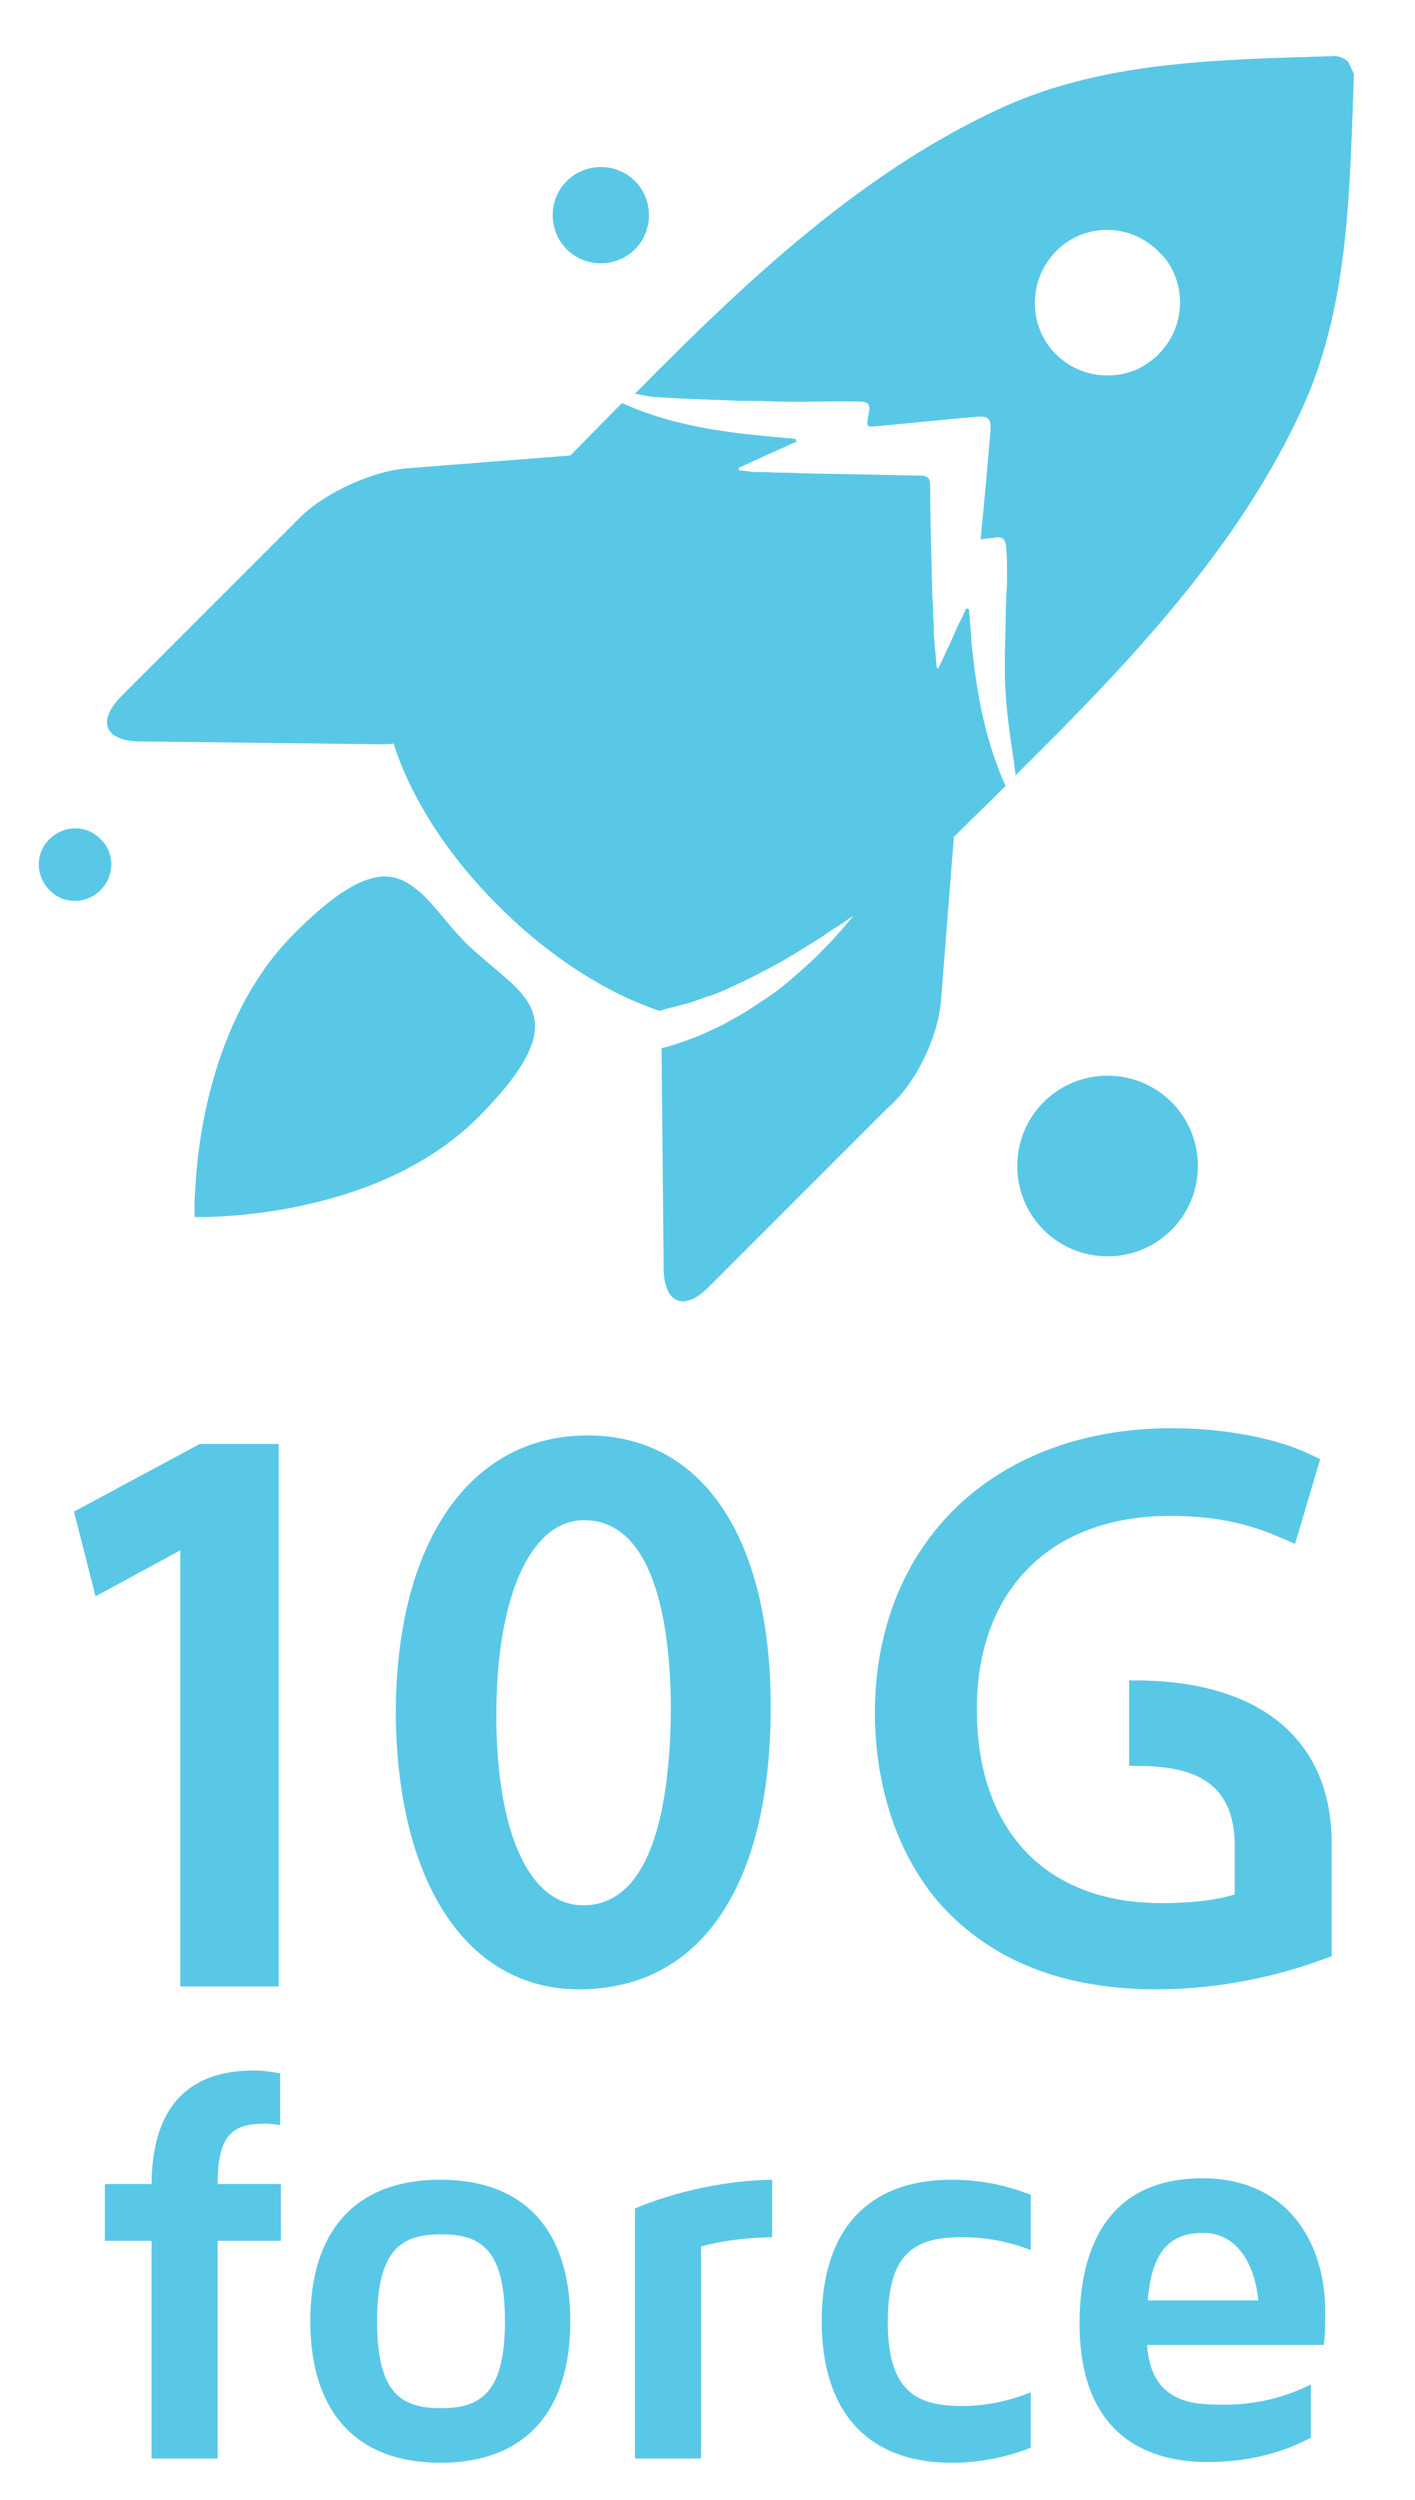 <?xml version="1.0" encoding="utf-8"?>
<!-- Generator: Adobe Illustrator 18.0.0, SVG Export Plug-In . SVG Version: 6.00 Build 0)  -->
<!DOCTYPE svg PUBLIC "-//W3C//DTD SVG 1.1//EN" "http://www.w3.org/Graphics/SVG/1.1/DTD/svg11.dtd">
<svg version="1.1" id="Layer_1" xmlns="http://www.w3.org/2000/svg" xmlns:xlink="http://www.w3.org/1999/xlink" x="0px" y="0px"
	 viewBox="0 0 197 348" enable-background="new 0 0 197 348" xml:space="preserve">
<g>
	<path fill="#59C8E6" d="M131,139.4l1.8-22.9c2.4-2.4,4.8-4.7,7.2-7.1c-2.7-6-3.9-12.2-4.6-18.6c-0.1-0.8-0.2-1.6-0.2-2.4
		c-0.1-1.2-0.2-2.4-0.3-3.6c-0.1,0-0.2-0.1-0.4-0.1c-0.3,0.7-0.6,1.4-1,2.1c-0.2,0.5-0.5,1-0.7,1.6c-0.7,1.5-1.4,3-2.1,4.5h0
		c0,0,0,0,0,0c0,0.1-0.1,0.1-0.2,0.1c0,0-0.1-0.1-0.1-0.1h0c-0.1-1.6-0.3-3.2-0.4-4.8c0-0.8,0-1.7-0.1-2.5c0-0.8,0-1.6-0.1-2.5
		c0-1.5-0.1-3-0.1-4.5c-0.1-3.6-0.2-7.3-0.2-10.9c0-1.2-0.3-1.5-1.5-1.5c-5.1-0.1-10.2-0.2-15.3-0.3c-1.1,0-2.2-0.1-3.3-0.1
		c-1.4,0-2.7-0.1-4.1-0.1c-0.8,0-1.6-0.2-2.3-0.2c0,0-0.1,0-0.1-0.1c-0.1-0.1-0.1-0.2,0-0.3c0,0,0,0,0,0c0,0,0,0,0,0c0,0,0,0,0,0
		c0,0,0,0,0,0c1.3-0.6,2.6-1.2,3.9-1.8c0.8-0.3,1.5-0.7,2.3-1c0.6-0.3,1.2-0.6,1.8-0.8c0-0.1,0-0.1-0.1-0.2c0-0.1,0-0.1,0-0.2
		c-1.1-0.1-2.1-0.2-3.2-0.3c-1.3-0.1-2.7-0.3-4-0.4c-5.8-0.7-11.5-1.8-17-4.3c-2.4,2.4-4.8,4.9-7.2,7.3l-22.9,1.8
		c-4.7,0.4-11.3,3.4-14.7,6.8l-25,25c-3.3,3.4-2.2,6.1,2.5,6.2l33.7,0.4c0.6,0,1.2,0,1.8-0.1c2.3,7.3,7.4,15.5,14.7,22.7
		c7.1,7.1,15.1,12.1,22.3,14.5c0.1,0,0.2,0,0.3-0.1c1.2-0.3,2.3-0.6,3.5-0.9c1.1-0.3,2.2-0.8,3.3-1.1c1.1-0.4,2.1-0.8,3.1-1.3
		c2-0.9,3.9-1.9,5.6-2.8c1.7-0.9,3.3-1.9,4.6-2.7c1.4-0.9,2.6-1.6,3.5-2.3c1-0.6,1.8-1.1,2.3-1.5c0.5-0.3,0.8-0.5,0.8-0.5
		s-0.2,0.3-0.6,0.7c-0.4,0.5-1,1.2-1.8,2.1c-0.8,0.9-1.8,1.9-3,3.1c-1.2,1.1-2.6,2.4-4.2,3.7c-0.8,0.7-1.7,1.3-2.6,1.9
		c-0.9,0.6-1.9,1.3-2.9,1.9c-1,0.6-2.1,1.2-3.2,1.8c-1.1,0.5-2.3,1.1-3.5,1.6c-1.6,0.6-3.2,1.2-4.9,1.6l0.3,30.8
		c0.1,4.7,2.8,5.9,6.2,2.5l25-25C127.6,150.8,130.6,144.2,131,139.4z"/>
	<path fill="#59C8E6" d="M69.7,135.5c-1.5-1.3-3.1-2.6-4.7-4.1c-0.6-0.6-1.1-1.2-1.6-1.7c-2.1-2.4-3.8-4.8-5.8-6.2
		c-3.5-2.7-7.8-2.4-16.6,6.4c-11.1,11.1-13.4,27.8-13.8,35.4c-0.2,2.5-0.1,4.1-0.1,4.1s24.8,0.8,39.5-13.9
		C78.2,143.8,75,140,69.7,135.5z"/>
	<g>
		<path fill="#59C8E6" d="M187.7,8.6c-0.3-0.3-0.9-0.7-1.7-0.8c-15.7,0.5-31.8,0.6-46.1,7c-19.7,8.9-35.9,24.2-51.5,40
			c1.1,0.2,2.3,0.5,3.4,0.5c3,0.2,6.1,0.3,9.1,0.4c1.4,0.1,2.8,0.1,4.3,0.1c1.2,0,2.4,0.1,3.5,0.1c3.6,0.1,7.2-0.1,10.8,0
			c1.6,0,1.7,0.4,1.4,1.9c-0.3,1.6-0.3,1.7,1.4,1.5c4.6-0.4,9.1-0.9,13.7-1.3c1.6-0.1,2,0.3,1.9,1.9c-0.4,4.7-0.8,9.5-1.3,14.2
			c0,0.3,0,0.5-0.1,1c0.7-0.1,1.1-0.2,1.6-0.2c1.5-0.3,1.9,0,2,1.5c0.1,1.1,0.1,2.3,0.1,3.5c0,1,0,1.9-0.1,2.9
			c-0.1,2.7-0.1,5.4-0.2,8.2c0,0.7,0,1.4,0,2c0,1.1,0,2.2,0.1,3.3c0.2,3.9,0.9,7.7,1.4,11.6c15.9-15.7,31.2-31.8,40.1-51.5
			c6.4-14.3,6.4-30.4,7-46.1L187.7,8.6z M161.3,49.3c-1,1-2.1,1.7-3.2,2.2c-3.7,1.5-8.1,0.8-11.1-2.2c-3.9-3.9-3.9-10.3,0-14.3
			c3.9-4,10.3-4,14.3,0c0.2,0.2,0.4,0.5,0.7,0.7C165.3,39.7,165,45.6,161.3,49.3z"/>
	</g>
	<path fill="#59C8E6" d="M88.4,34.7c-2.6,2.6-6.9,2.6-9.5,0c-2.6-2.6-2.6-6.9,0-9.5c2.6-2.6,6.9-2.6,9.5,0
		C91,27.8,91,32.1,88.4,34.7z"/>
	<path fill="#59C8E6" d="M14,123.9c-2,2-5.2,2-7.1,0c-2-2-2-5.2,0-7.1c2-2,5.2-2,7.1,0C16,118.7,16,121.9,14,123.9z"/>
	<path fill="#59C8E6" d="M163.1,171.2c-4.9,4.9-12.9,4.9-17.8,0c-4.9-4.9-4.9-12.9,0-17.8c4.9-4.9,12.9-4.9,17.8,0
		C168,158.3,168,166.3,163.1,171.2z"/>
	<g>
		<g>
			<path fill="#59C8E6" d="M30.3,304h8.8v7.9h-8.8v30.3h-9.2v-30.3h-6.5V304h6.5c0.1-12.6,7-15.8,14.2-15.8c1.3,0,2.6,0.2,3.7,0.4
				v7.2c-0.7-0.1-1.4-0.2-2.1-0.2C32.5,295.6,30.3,297,30.3,304z"/>
			<path fill="#59C8E6" d="M79.4,323.1c0,12.7-6.4,19.7-18.1,19.7c-11.6,0-18.1-7-18.1-19.7c0-12.7,6.4-19.7,18.1-19.7
				C73,303.4,79.4,310.4,79.4,323.1z M70.3,323.1c0-10.1-3.4-12.1-8.9-12.1c-5.4,0-8.9,2-8.9,12.1c0,10.1,3.4,12.1,8.9,12.1
				C66.8,335.2,70.3,333.2,70.3,323.1z"/>
			<path fill="#59C8E6" d="M107.5,303.4v8c-5.1,0.1-8.6,0.9-9.9,1.3v29.5h-9.2v-34.8C88.5,307.4,96.6,303.6,107.5,303.4z"/>
			<path fill="#59C8E6" d="M134,334.9c3.5,0,6.7-0.8,9.5-1.9v7.7c-3.3,1.3-7,2.1-11,2.1c-11.6,0-18.1-7-18.1-19.7
				c0-12.7,6.4-19.7,18.1-19.7c4.1,0,7.7,0.8,11,2.1v7.7c-2.8-1.1-6-1.8-9.5-1.8c-6.4,0-10.4,1.9-10.4,11.8
				C123.6,332.9,127.6,334.9,134,334.9z"/>
			<path fill="#59C8E6" d="M182.5,331.9v7.4c-3.5,1.9-8.3,3.4-14.4,3.4c-7.6,0-17.8-3.1-17.8-19.3c0-11.4,4.6-20.2,17.1-20.2
				c11.9,0,17.1,9,17.1,18.5c0,1.7,0,3.2-0.2,4.7h-24.6c0.5,7.3,5.3,8.3,9.7,8.3C174.9,334.9,179.3,333.5,182.5,331.9z M159.8,320.2
				h15.4c-0.5-4.8-2.8-9.4-7.7-9.4C162.9,310.8,160.3,313.4,159.8,320.2z"/>
		</g>
	</g>
	<polygon fill="#59C8E6" points="10.3,210.4 13.3,222.2 25.1,215.8 25.1,276.5 38.8,276.5 38.8,201 27.8,201 	"/>
	<path fill="#59C8E6" d="M81.8,199.8c-16.4,0-26.7,14.9-26.7,38.8c0.2,23.6,10,38.3,25.5,38.3c16.9,0,26.7-14.3,26.7-39.3
		C107.3,214,97.8,199.8,81.8,199.8z M81.2,265.2c-7.5,0-12.1-10.1-12.1-26.5c0-16.5,4.8-27.1,12.2-27.1c10.5,0,12.1,16.6,12.1,26.5
		C93.3,248.2,91.8,265.2,81.2,265.2z"/>
	<path fill="#59C8E6" d="M185.4,256.6c0-15.1-10.8-22.7-27.3-22.7h-0.9v11.9h0.8c7.2,0,13.5,1.5,13.9,10.4v7.5
		c-1.6,0.5-4.8,1.2-10.2,1.2c-16.1,0-25.7-10.1-25.7-27c0-16.6,10.3-26.9,26.9-26.9c7.5,0,12,1.6,15.1,2.9l2.3,1l3.5-11.8l-1.7-0.8
		c-3.6-1.7-10.4-3.5-19-3.5c-24.6,0-41.2,15.9-41.3,39.5c0,11.5,3.9,21.9,10.8,28.5c7.1,6.8,16.5,10.1,28.5,10.1
		c9.5,0,17.7-2.2,22.9-4.1l1.4-0.5L185.4,256.6L185.4,256.6z"/>
</g>
</svg>
